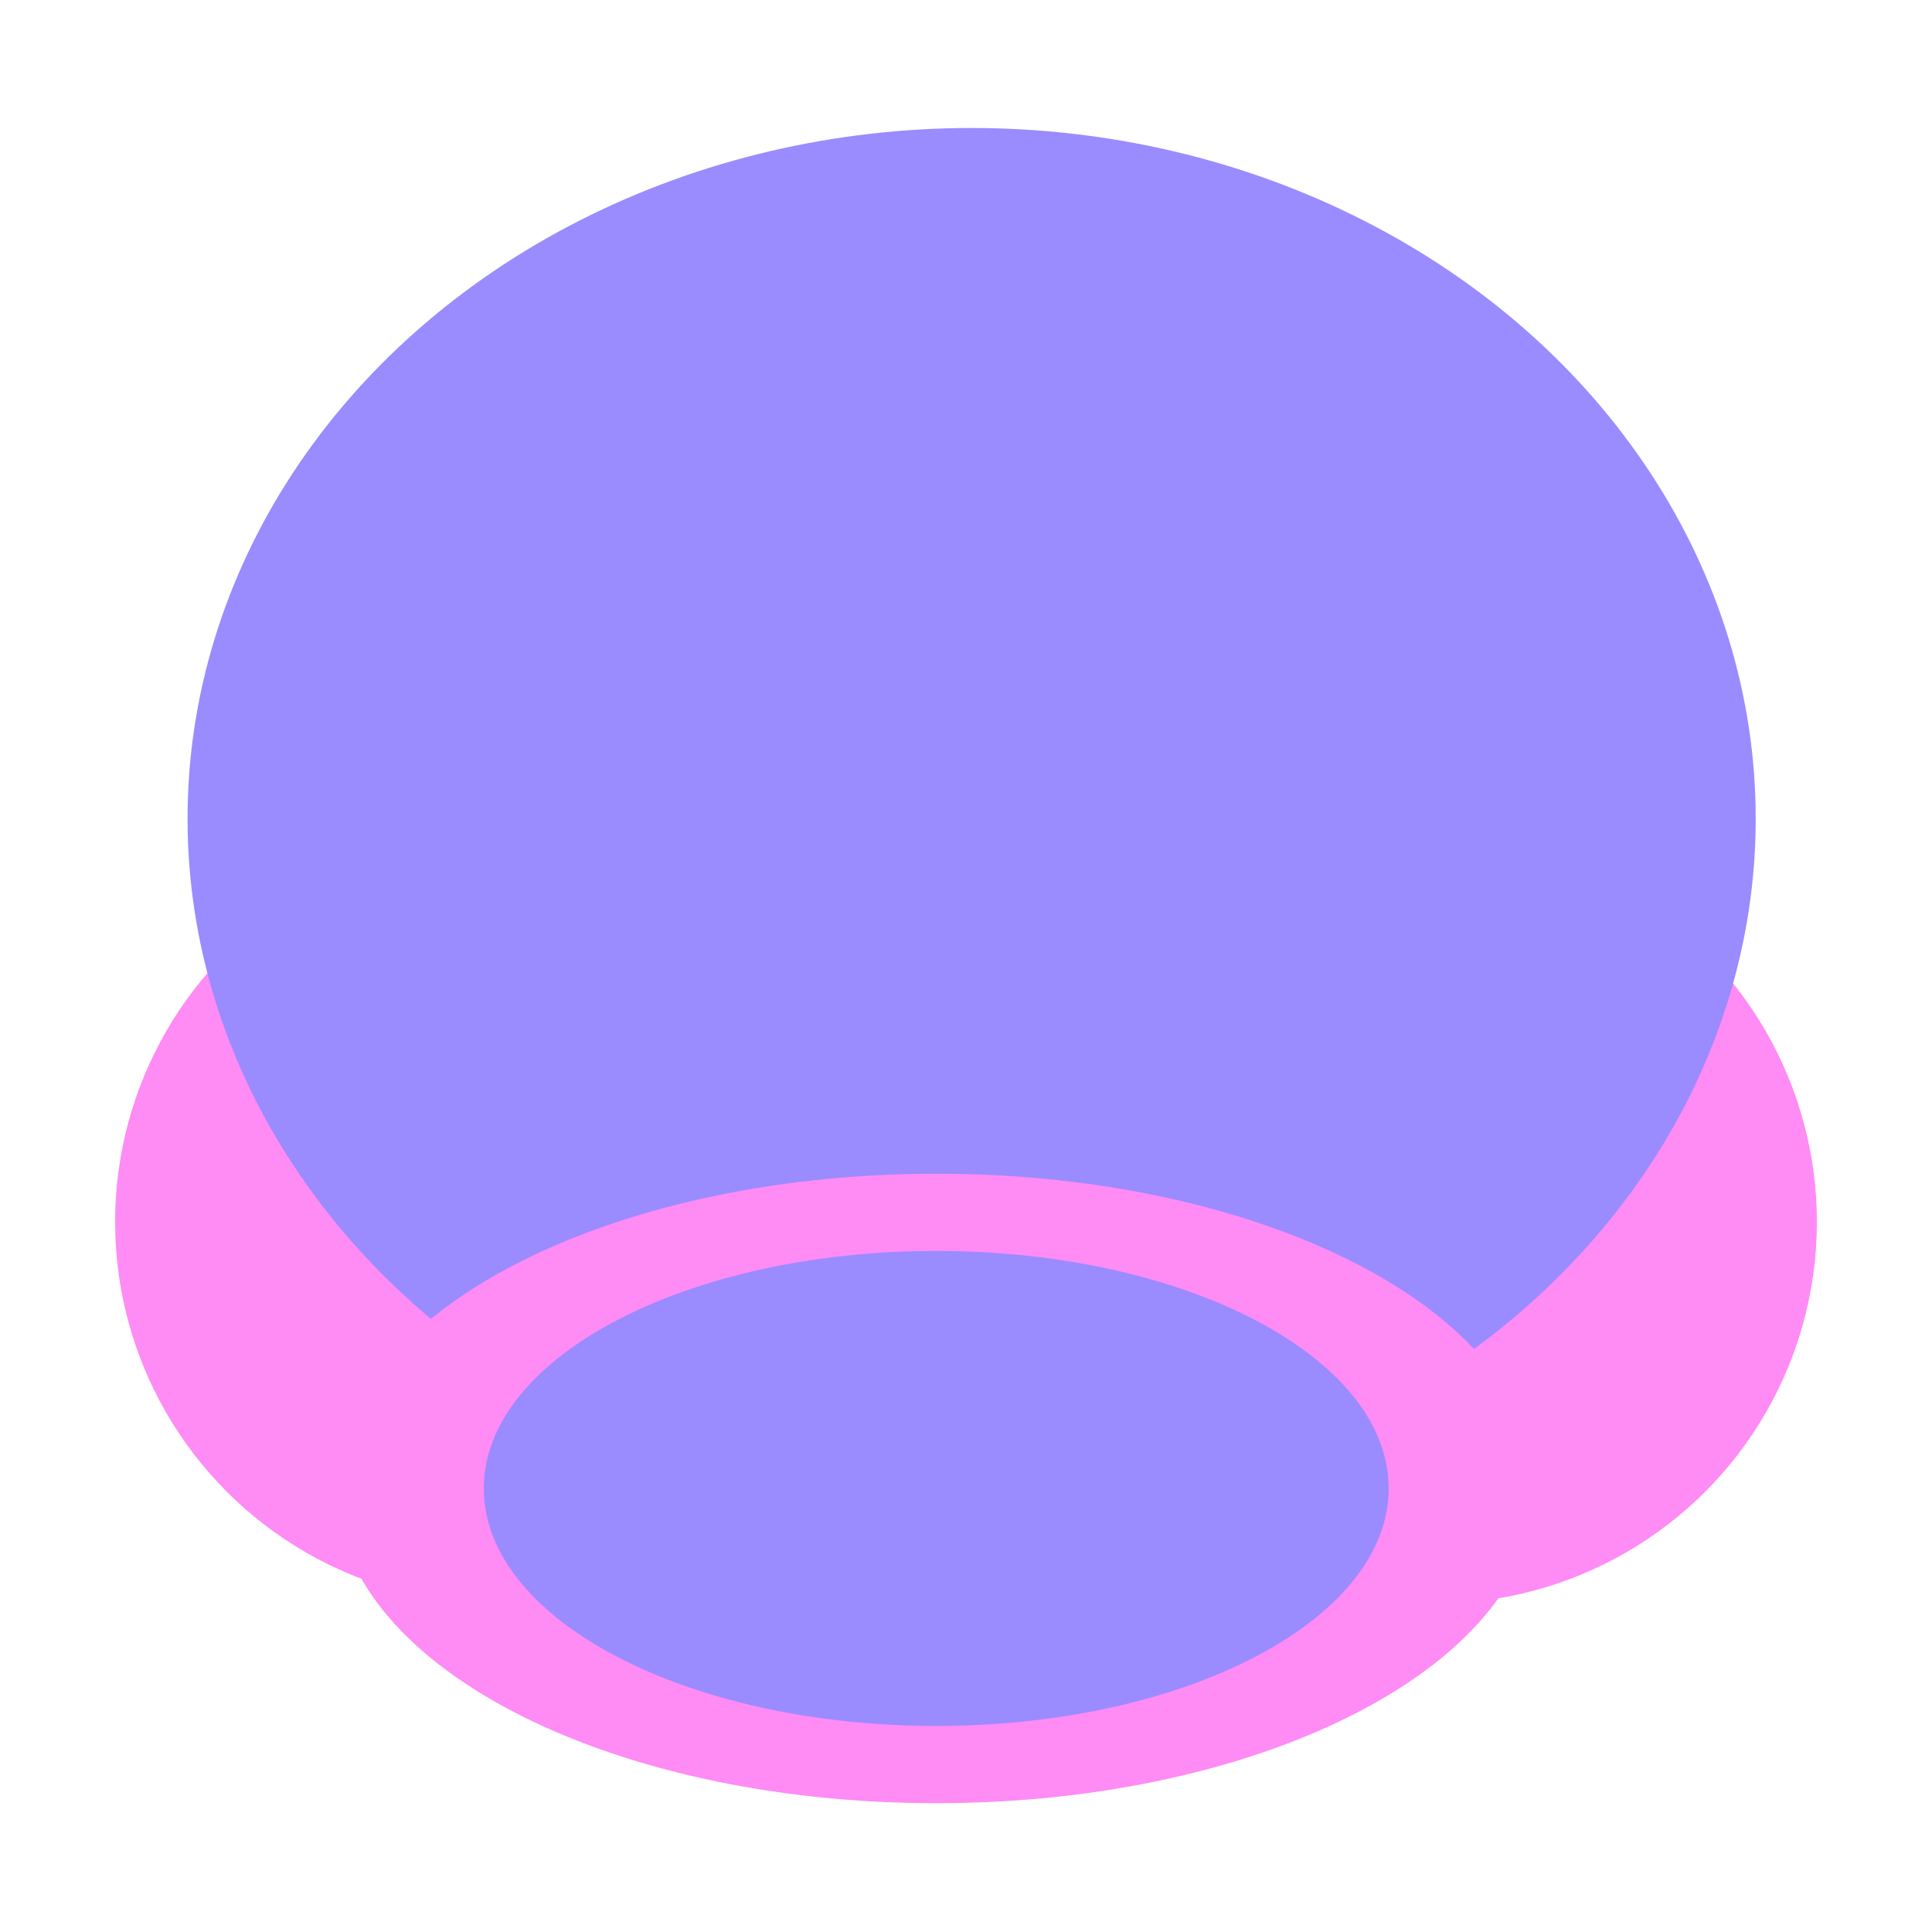 <?xml version="1.0" encoding="UTF-8"?><svg id="a" xmlns="http://www.w3.org/2000/svg" viewBox="0 0 24 24"><circle cx="17.83" cy="15.18" r="4.74" fill="#ff8bf5"/><circle cx="6.17" cy="15.18" r="4.74" fill="#ff8bf5"/><ellipse cx="12.07" cy="10.17" rx="9.74" ry="8.58" fill="#9a8bff"/><path d="M11.63,14.58c4.12,0,7.45,1.75,7.45,3.91s-3.34,3.91-7.45,3.91c-4.12,0-7.45-1.75-7.45-3.91s3.34-3.91,7.45-3.91Z" fill="#ff8bf5"/><path d="M11.63,15.54c3.1,0,5.62,1.32,5.62,2.95s-2.52,2.95-5.62,2.95c-3.1,0-5.62-1.32-5.62-2.95s2.52-2.95,5.62-2.95Z" fill="#9a8bff"/></svg>